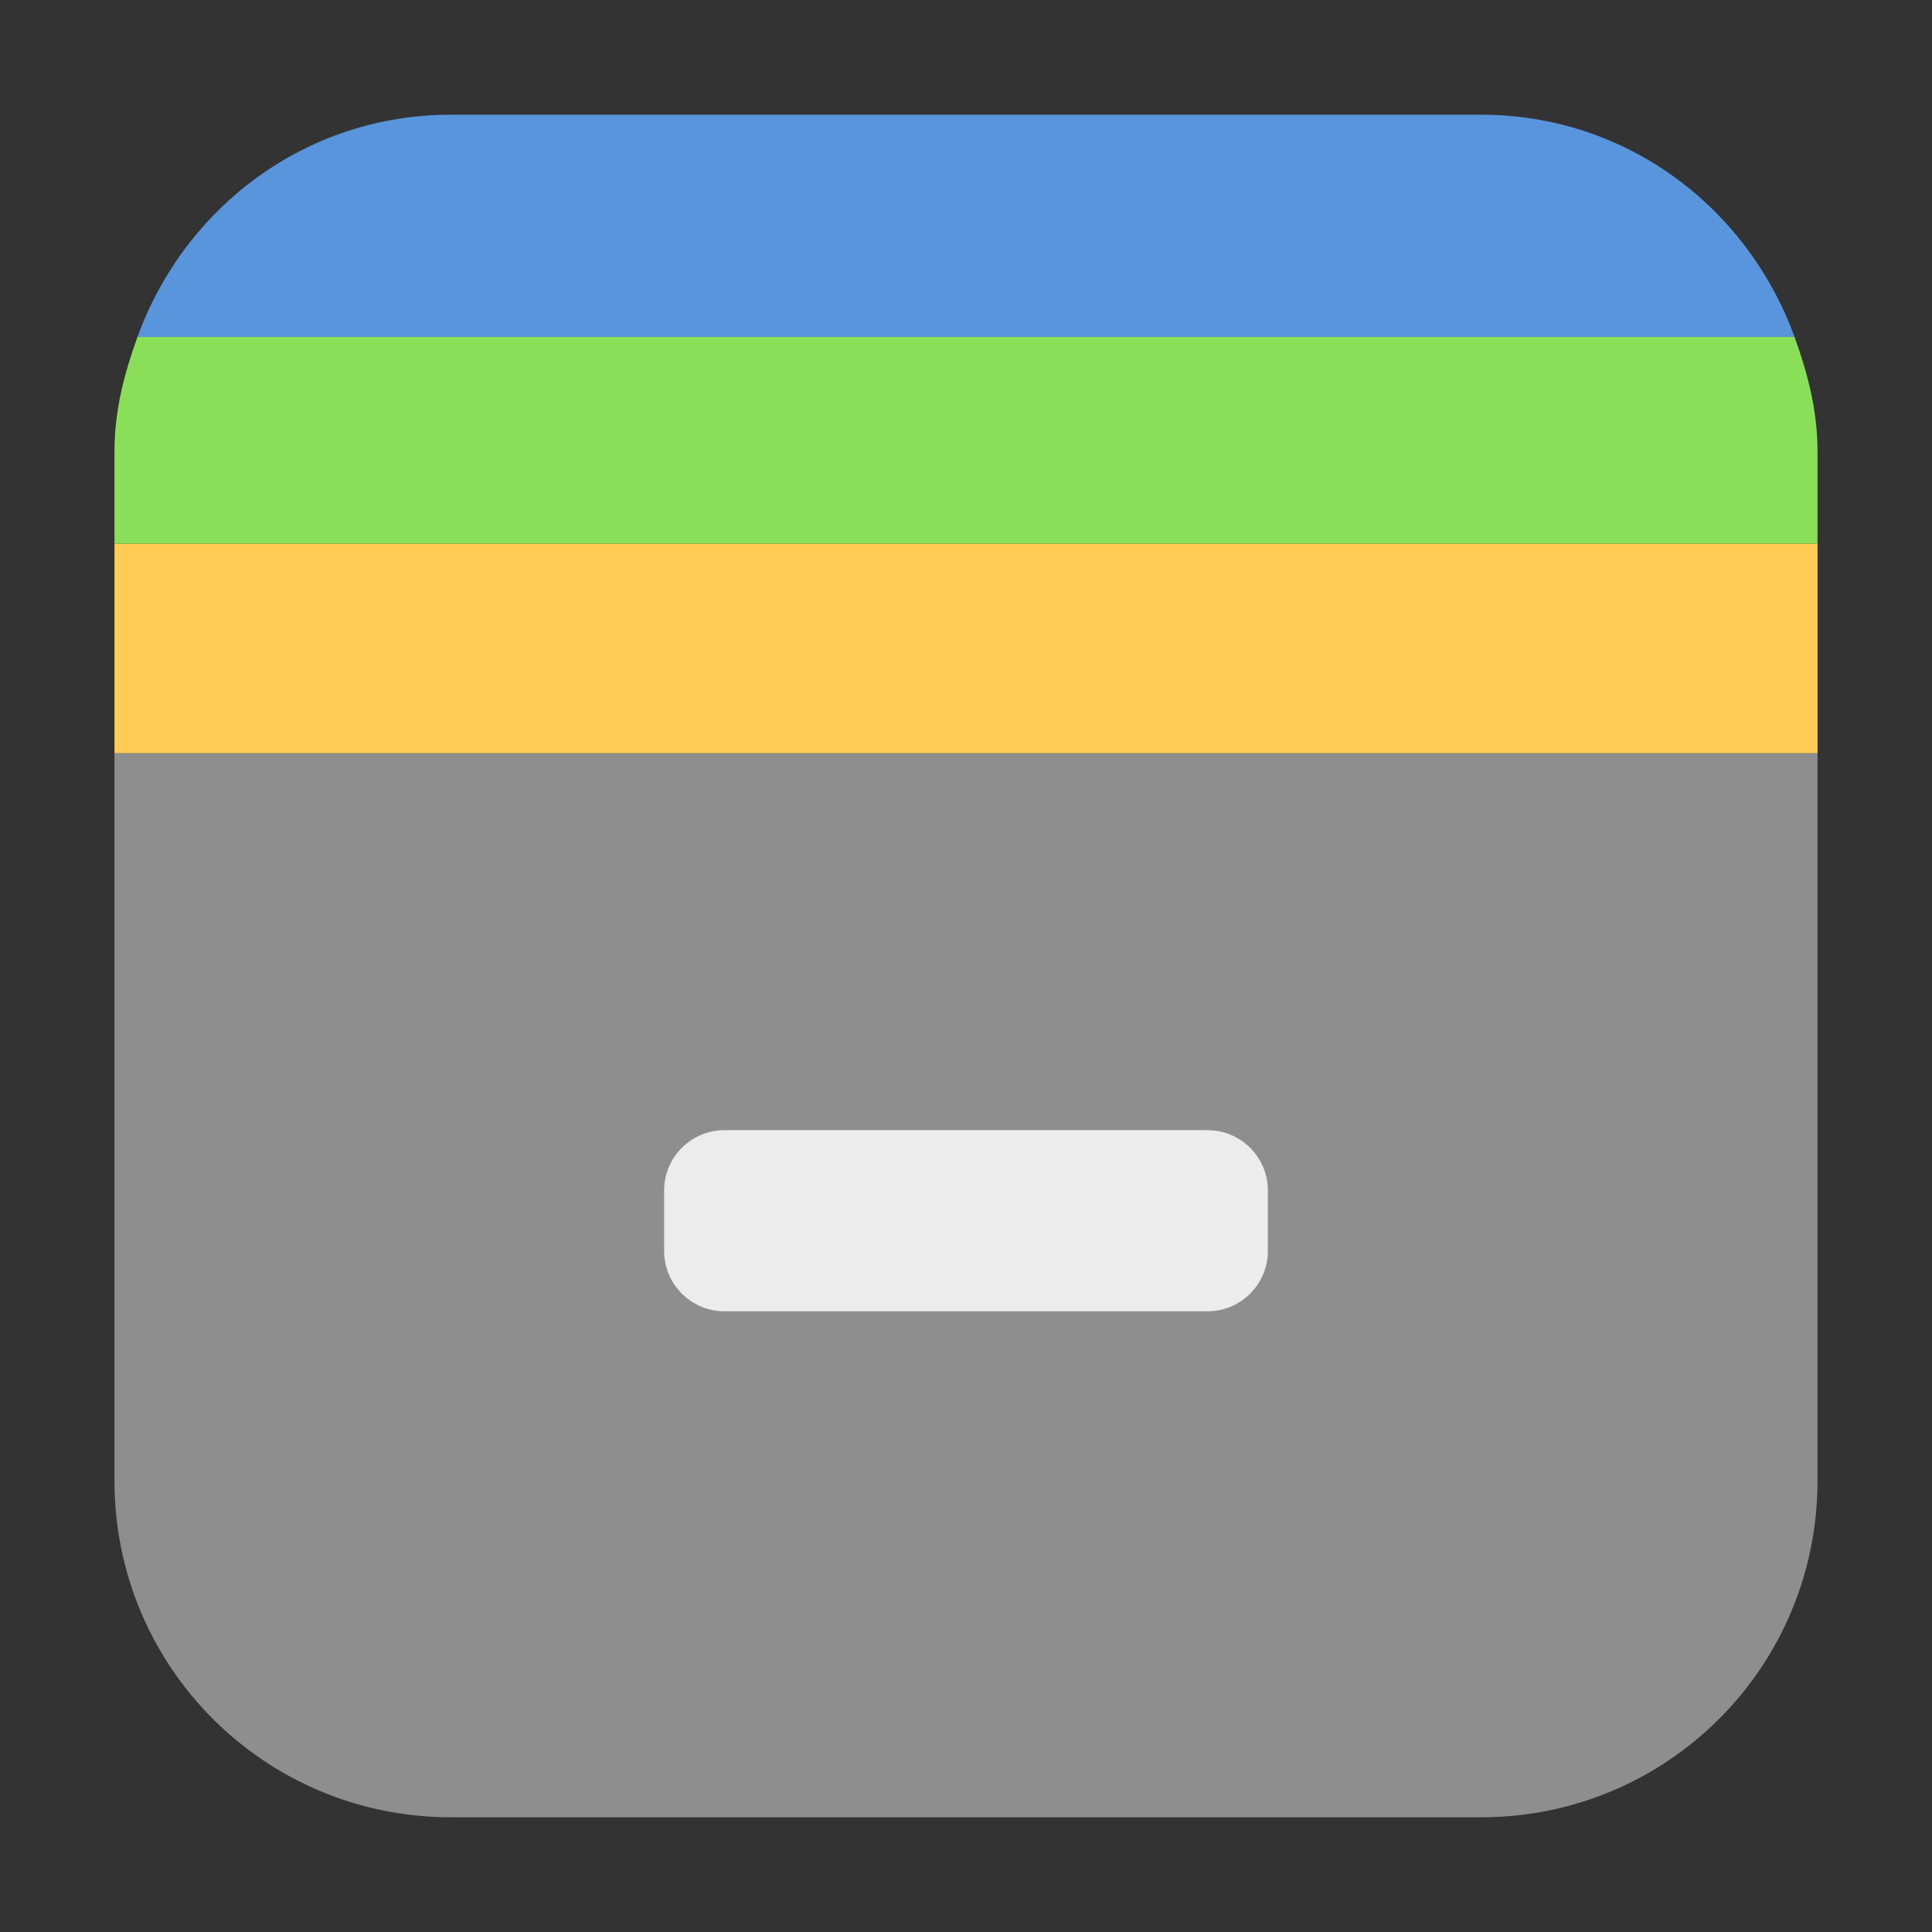 <?xml version="1.0" encoding="UTF-8"?>
<svg xmlns="http://www.w3.org/2000/svg" xmlns:xlink="http://www.w3.org/1999/xlink" width="36pt" height="36pt" viewBox="0 0 36 36" version="1.1">
<rect x="0" y="0" width="36" height="36" fill="#333333" stroke="none"/>
<g id="surface1">
<path style=" stroke:none;fill-rule:evenodd;fill:rgb(55.686%,55.686%,55.686%);fill-opacity:1;" d="M 33.867 14.035 L 2.133 14.035 L 2.133 27.59 C 2.133 31.066 4.934 33.863 8.406 33.863 L 27.594 33.863 C 31.066 33.863 33.867 31.066 33.867 27.59 Z M 33.867 14.035 "/>
<path style=" stroke:none;fill-rule:evenodd;fill:rgb(100%,80.392%,32.941%);fill-opacity:1;" d="M 33.867 10.129 L 2.133 10.129 L 2.133 14.035 L 33.867 14.035 Z M 33.867 10.129 "/>
<path style=" stroke:none;fill-rule:evenodd;fill:rgb(53.725%,87.843%,34.51%);fill-opacity:1;" d="M 33.438 6.277 L 2.562 6.277 C 2.32 6.945 2.133 7.648 2.133 8.406 L 2.133 10.129 L 33.867 10.129 L 33.867 8.406 C 33.867 7.648 33.68 6.945 33.438 6.277 Z M 33.438 6.277 "/>
<path style=" stroke:none;fill-rule:evenodd;fill:rgb(34.51%,58.431%,86.275%);fill-opacity:1;" d="M 8.406 2.137 C 5.691 2.137 3.438 3.867 2.562 6.277 L 33.438 6.277 C 32.562 3.867 30.309 2.137 27.594 2.137 Z M 8.406 2.137 "/>
<path style=" stroke:none;fill-rule:nonzero;fill:rgb(92.549%,92.549%,92.549%);fill-opacity:1;" d="M 13.5 21.059 L 22.5 21.059 C 23.121 21.059 23.625 21.562 23.625 22.184 L 23.625 23.309 C 23.625 23.93 23.121 24.434 22.5 24.434 L 13.5 24.434 C 12.879 24.434 12.375 23.93 12.375 23.309 L 12.375 22.184 C 12.375 21.562 12.879 21.059 13.5 21.059 Z M 13.5 21.059 "/>
</g>
</svg>
